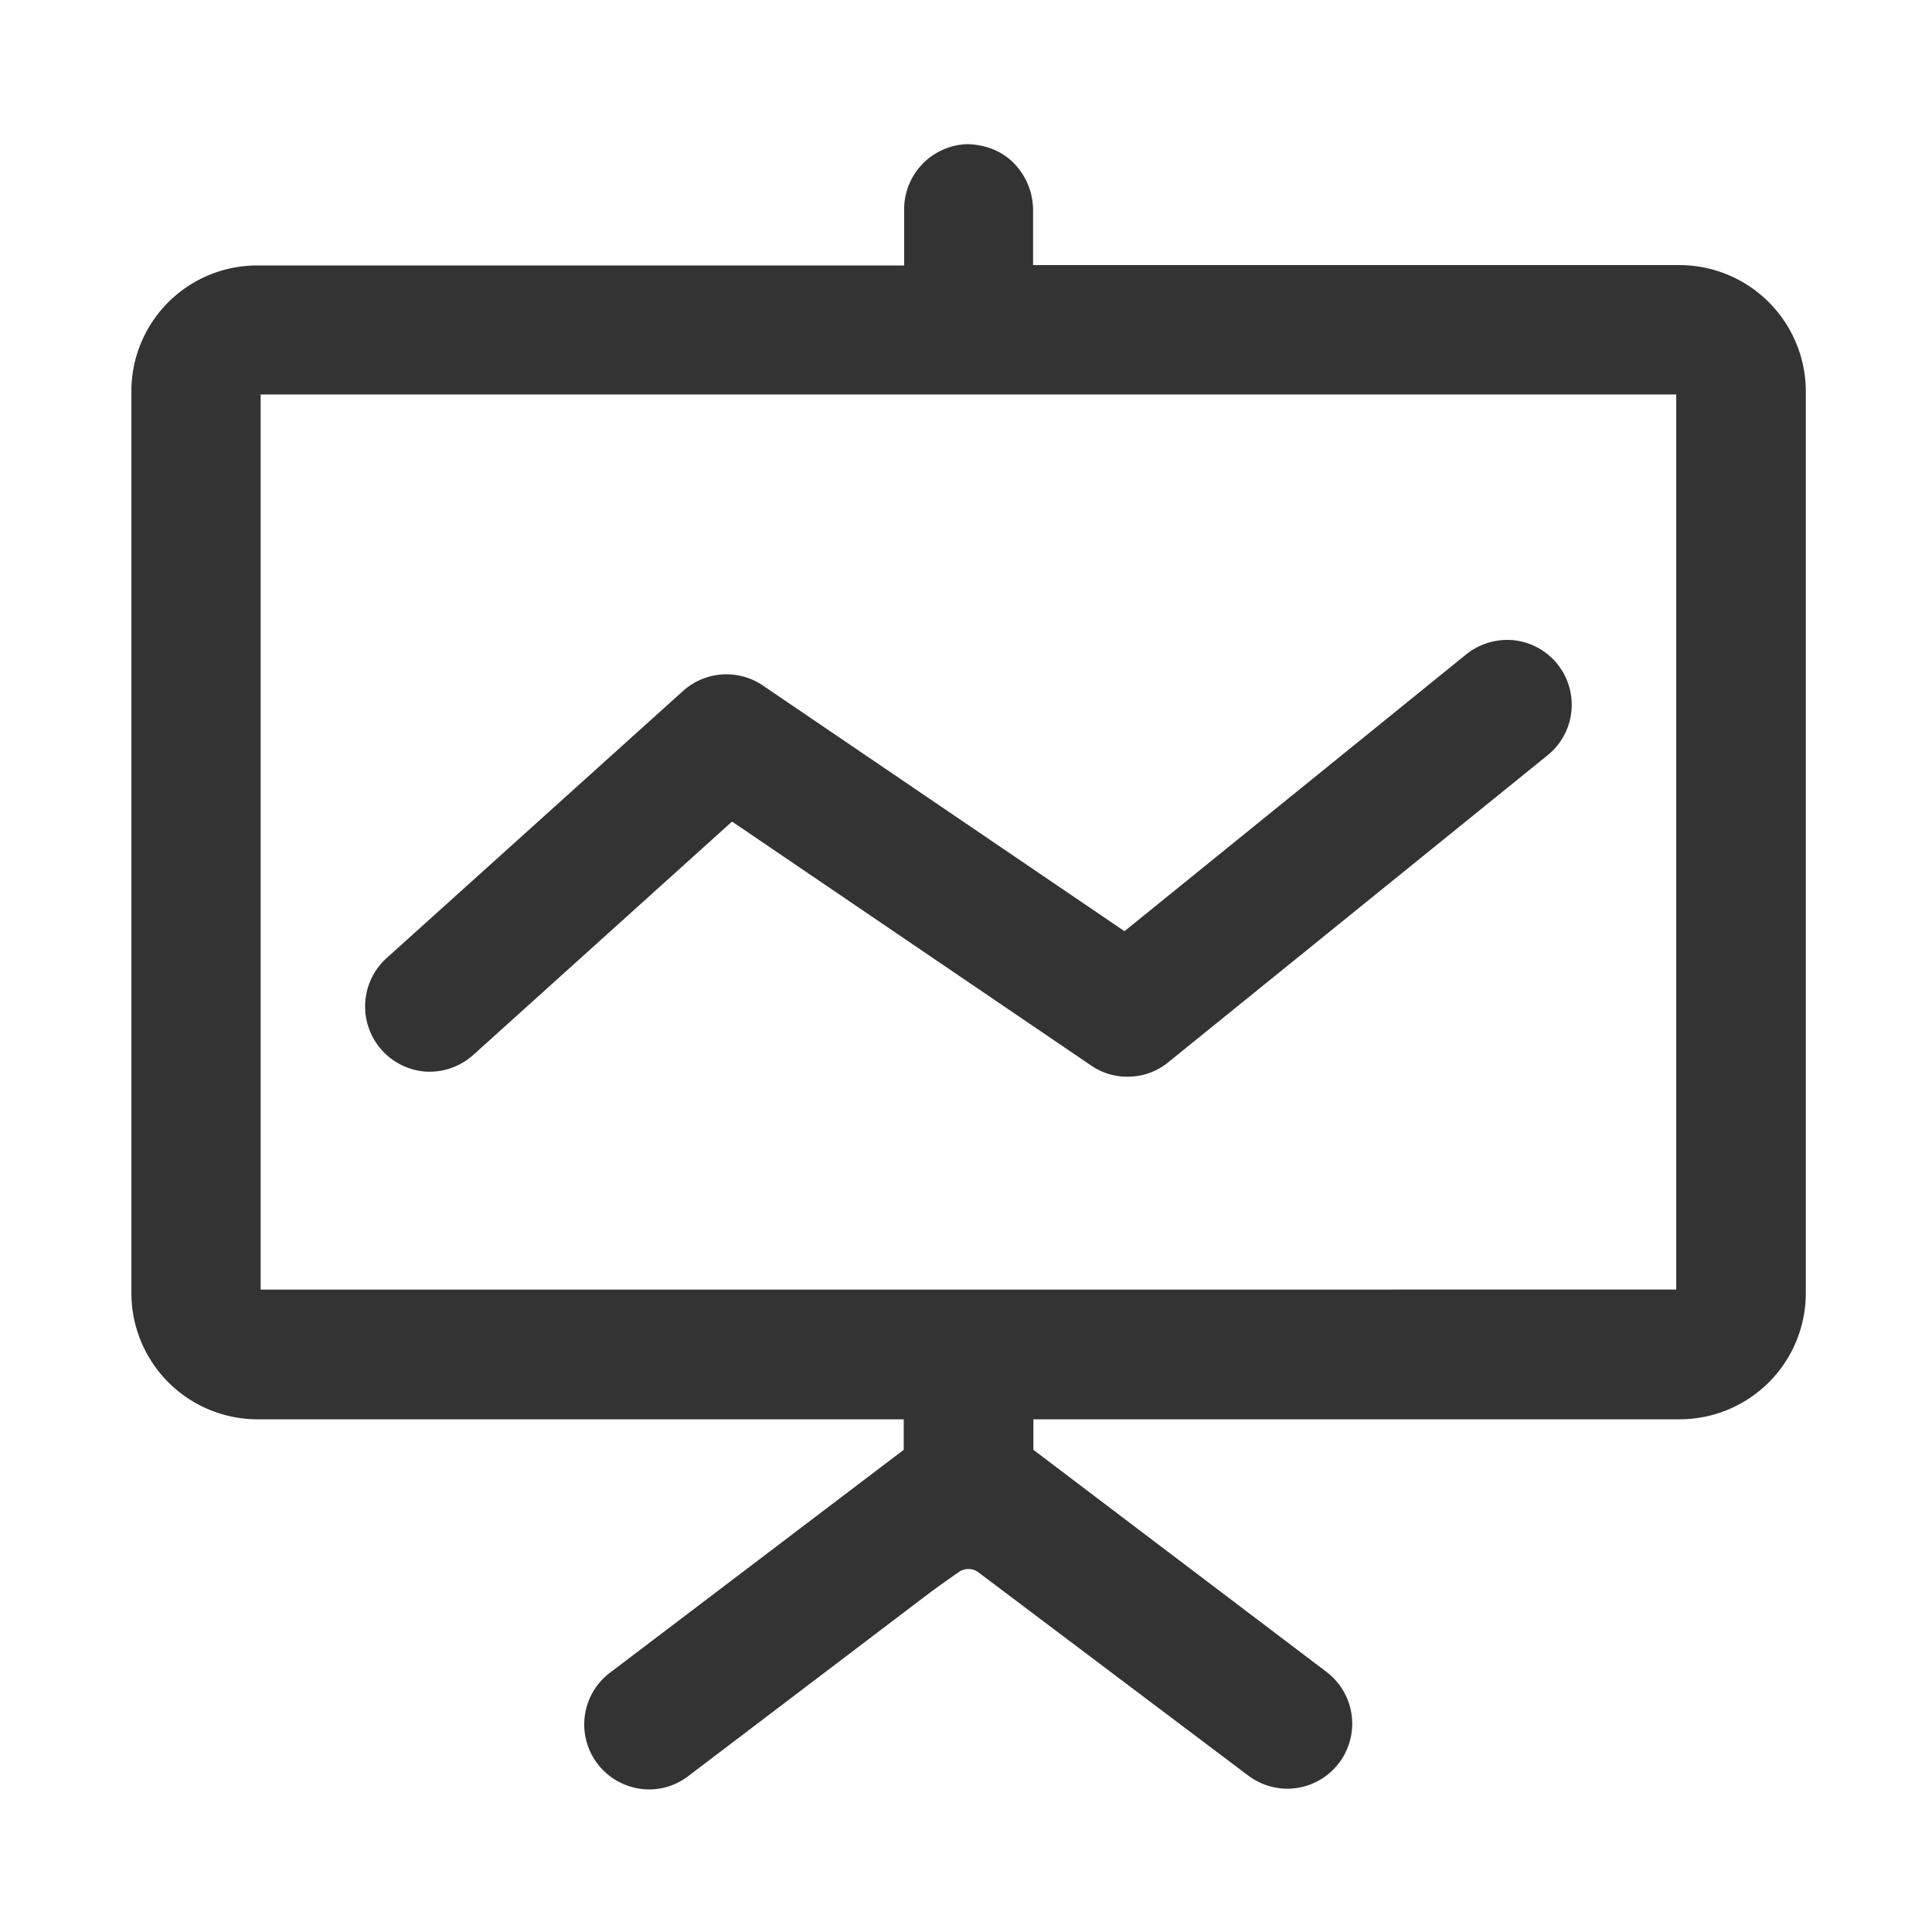 <?xml version="1.0" standalone="no"?><!DOCTYPE svg PUBLIC "-//W3C//DTD SVG 1.1//EN" "http://www.w3.org/Graphics/SVG/1.1/DTD/svg11.dtd"><svg class="icon" width="200px" height="200.00px" viewBox="0 0 1024 1024" version="1.1" xmlns="http://www.w3.org/2000/svg"><path fill="#333333" d="M226 568a34.8 34.8 0 0 0 24.67-8.7L388 435.45 578.42 564.8a33.43 33.43 0 0 0 19.17 5.87h0.17a33.81 33.81 0 0 0 21.48-7.67L820.3 400.27a34.41 34.41 0 0 0-17.92-60.94 34.88 34.88 0 0 0-25.2 7.46L596 493.55 404.33 363.32a34.39 34.39 0 0 0-42.23 2.84L204.69 508A34.6 34.6 0 0 0 226 568z"  /><path fill="#333333" d="M890.22 140.5H547.55v-29.31a35.66 35.66 0 0 0-10.48-25c-6.56-6.58-15.61-9.6-24.31-9.78a34.51 34.51 0 0 0-33.54 34.29v30H136.37a66.66 66.66 0 0 0-66.73 66.63v478.12a66.92 66.92 0 0 0 66.73 66.81H479v16.17l-155.24 117.8a34.38 34.38 0 0 0 7.1 59.52 34 34 0 0 0 34.25-4.62l127.77-97s8.17-6 15.44-11a8.84 8.84 0 0 1 9.94 0l143.39 108a34.75 34.75 0 0 0 20.76 6.93 34.46 34.46 0 0 0 20.77-61.83l-155.46-117.8v-16.17H890.4a66.92 66.92 0 0 0 66.72-66.81V207.31a67.06 67.06 0 0 0-66.9-66.81z m-1.77 543H138.14V209.09h750.31z"  /></svg>